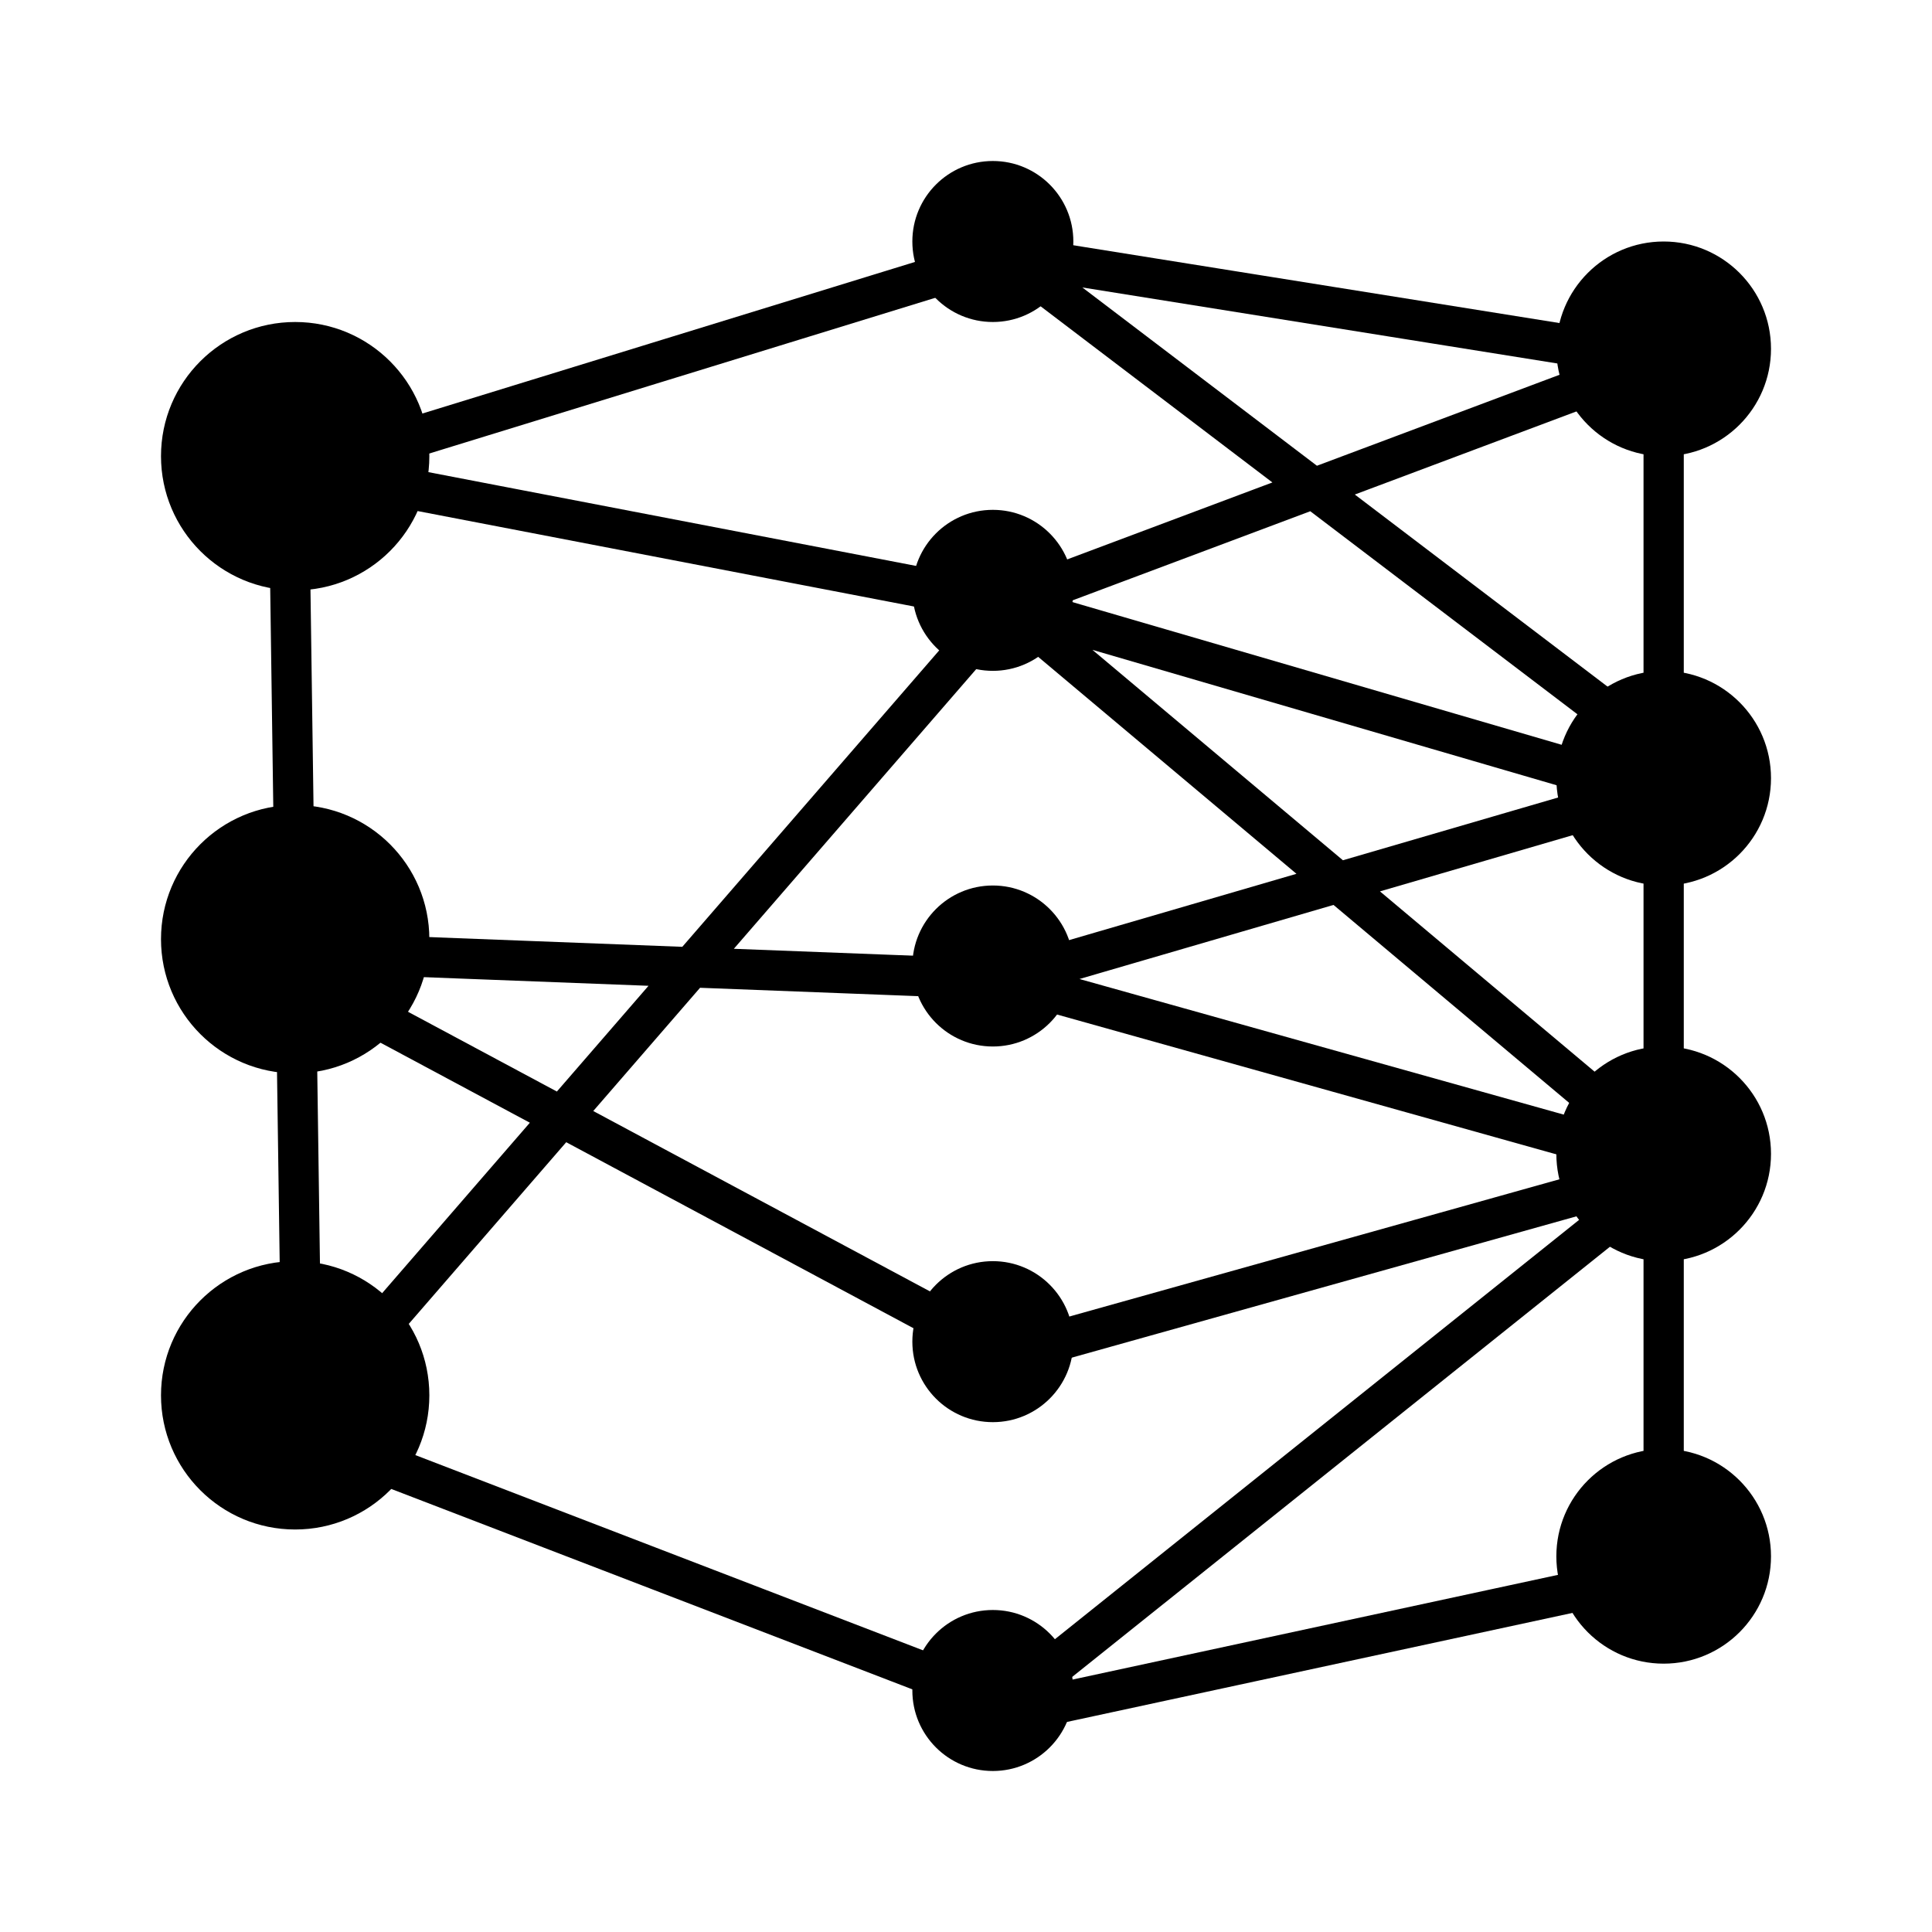 <?xml version="1.0" encoding="UTF-8"?>
<svg width="48px" height="48px" viewBox="0 0 48 48" version="1.1" xmlns="http://www.w3.org/2000/svg" xmlns:xlink="http://www.w3.org/1999/xlink">
    <g id="Page-1" stroke="none" stroke-width="1" fill="none" fill-rule="evenodd">
        <g id="V6-icons" transform="translate(-542, -242)">
            <g id="smart_layout_parallel" transform="translate(542, 242)">
                <polygon id="Path" points="0 0 48 0 48 48 0 48"></polygon>
                <path class="link" d="M7.667,11.667 L25,6.333 M7.167,11.333 L7.5,35 M7.667,11.667 L25,15 M41,9 L25,15 M41.667,19 L25,6.333 M41.333,8.333 L41.333,39 M41.667,9 L25,6.333 M41,19.667 L25,24.333 M41,19.667 L25,15 M41.667,29 L25,33.667 M41.667,29 L25,24.333 M41.667,29 L25,15 M41.667,29 L25,42.333 M41.667,39 L24.667,42.667 M7.667,23.667 L25,24.333 M6.333,23.667 L25,33.667 M7.667,35 L25,15 M7.667,35.667 L25,42.333" id="Combined-Shape" stroke="#000000" fill="#000000" stroke-linecap="square"></path>
                <path class="node" d="M24.667,40 C25.771,40 26.667,40.895 26.667,42 C26.667,43.105 25.771,44 24.667,44 C23.562,44 22.667,43.105 22.667,42 C22.667,40.895 23.562,40 24.667,40 Z M41.333,36 C42.806,36 44,37.194 44,38.667 C44,40.139 42.806,41.333 41.333,41.333 C39.861,41.333 38.667,40.139 38.667,38.667 C38.667,37.194 39.861,36 41.333,36 Z M7.333,31.333 C9.174,31.333 10.667,32.826 10.667,34.667 C10.667,36.508 9.174,38 7.333,38 C5.492,38 4,36.508 4,34.667 C4,32.826 5.492,31.333 7.333,31.333 Z M24.667,31.333 C25.771,31.333 26.667,32.229 26.667,33.333 C26.667,34.438 25.771,35.333 24.667,35.333 C23.562,35.333 22.667,34.438 22.667,33.333 C22.667,32.229 23.562,31.333 24.667,31.333 Z M41.333,26 C42.806,26 44,27.194 44,28.667 C44,30.139 42.806,31.333 41.333,31.333 C39.861,31.333 38.667,30.139 38.667,28.667 C38.667,27.194 39.861,26 41.333,26 Z M7.333,20 C9.174,20 10.667,21.492 10.667,23.333 C10.667,25.174 9.174,26.667 7.333,26.667 C5.492,26.667 4,25.174 4,23.333 C4,21.492 5.492,20 7.333,20 Z M24.667,22 C25.771,22 26.667,22.895 26.667,24 C26.667,25.105 25.771,26 24.667,26 C23.562,26 22.667,25.105 22.667,24 C22.667,22.895 23.562,22 24.667,22 Z M41.333,16.667 C42.806,16.667 44,17.861 44,19.333 C44,20.806 42.806,22 41.333,22 C39.861,22 38.667,20.806 38.667,19.333 C38.667,17.861 39.861,16.667 41.333,16.667 Z M24.667,12.667 C25.771,12.667 26.667,13.562 26.667,14.667 C26.667,15.771 25.771,16.667 24.667,16.667 C23.562,16.667 22.667,15.771 22.667,14.667 C22.667,13.562 23.562,12.667 24.667,12.667 Z M7.333,8 C9.174,8 10.667,9.492 10.667,11.333 C10.667,13.174 9.174,14.667 7.333,14.667 C5.492,14.667 4,13.174 4,11.333 C4,9.492 5.492,8 7.333,8 Z M41.333,6 C42.806,6 44,7.194 44,8.667 C44,10.139 42.806,11.333 41.333,11.333 C39.861,11.333 38.667,10.139 38.667,8.667 C38.667,7.194 39.861,6 41.333,6 Z M24.667,4 C25.771,4 26.667,4.895 26.667,6 C26.667,7.105 25.771,8 24.667,8 C23.562,8 22.667,7.105 22.667,6 C22.667,4.895 23.562,4 24.667,4 Z" id="Combined-Shape" fill="#000000"></path>
            </g>
        </g>
    </g>
</svg>
